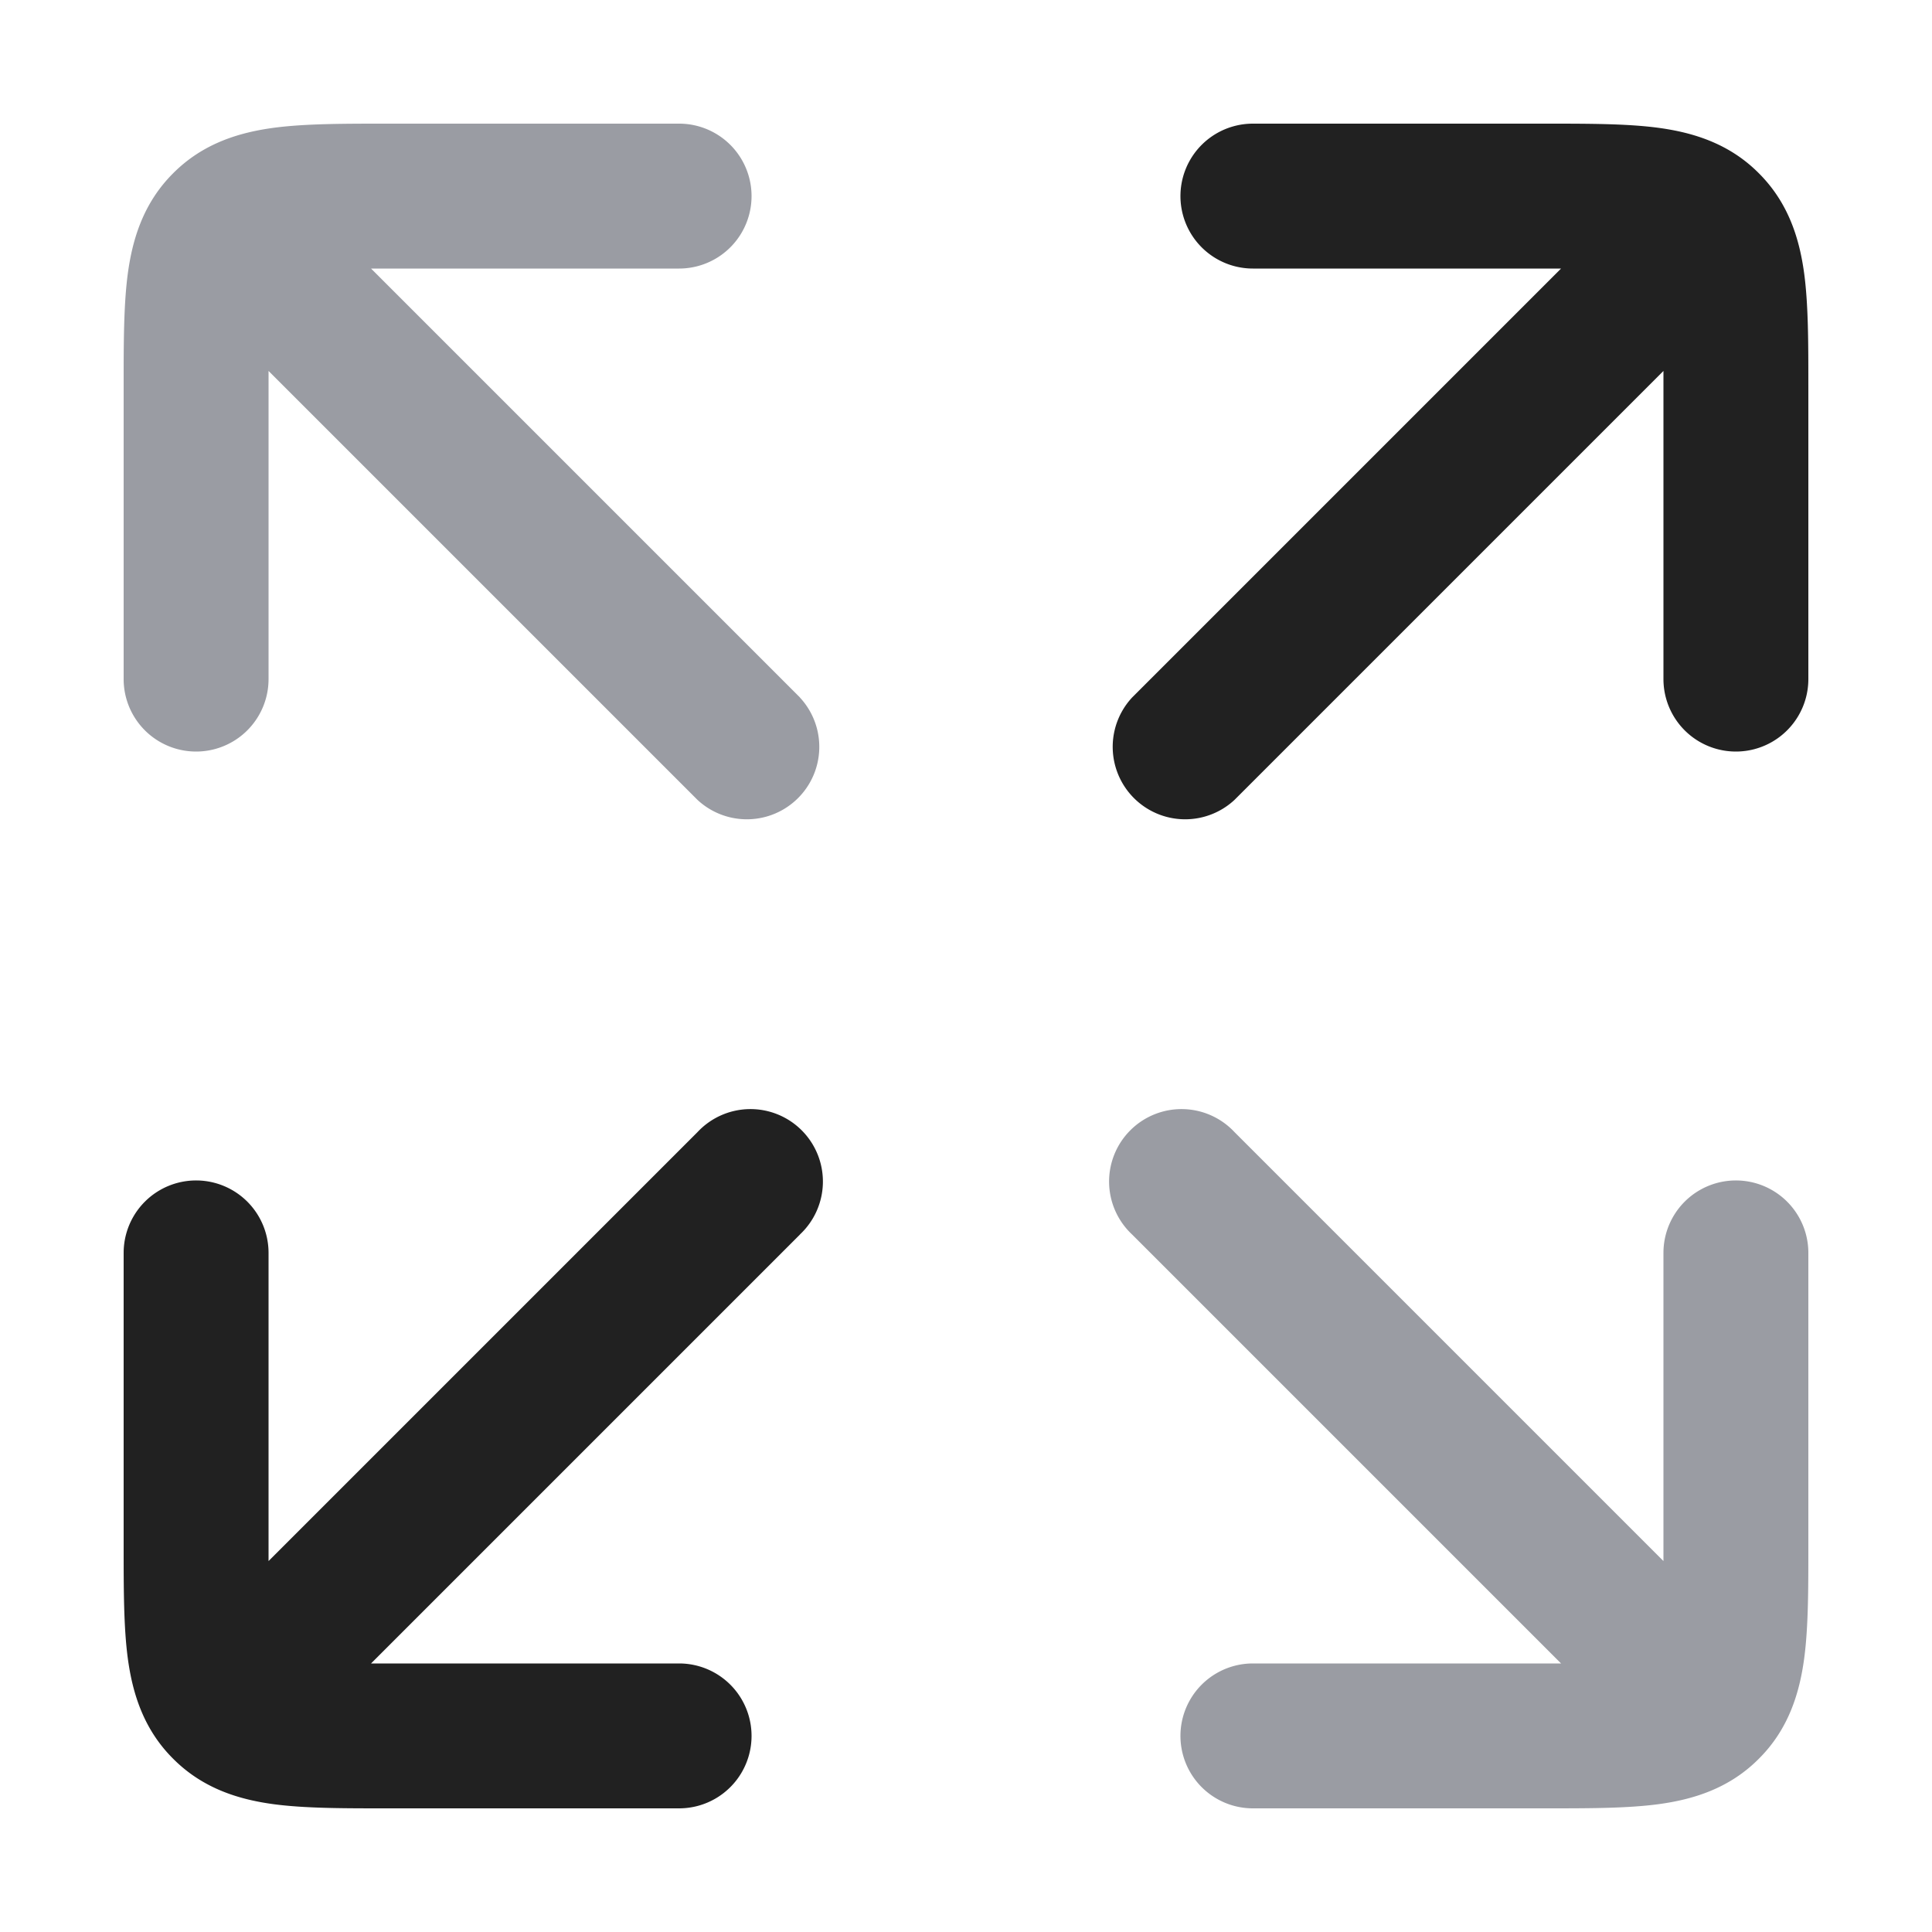 <svg xmlns="http://www.w3.org/2000/svg" width="20" height="20" fill="none" viewBox="0 0 20 20"><path fill="#9A9CA3" d="M11.72 12.78a.75.75 0 1 1 1.06-1.06l4.44 4.44v-3.19a.75.75 0 0 1 1.5 0v3.045c0 .433 0 .83-.043 1.152-.048.356-.16.732-.47 1.04-.308.31-.684.422-1.04.47-.322.043-.72.043-1.152.043H12.97a.75.75 0 0 1 0-1.5h3.19l-4.44-4.44ZM8.28 7.22a.75.75 0 0 1-1.06 1.06L2.78 3.84v3.19a.75.75 0 0 1-1.5 0V3.985c0-.433 0-.83.043-1.152.048-.356.16-.731.47-1.04.309-.31.684-.422 1.04-.47.323-.043.72-.043 1.152-.043H7.03a.75.75 0 1 1 0 1.5H3.841l4.44 4.44Z"/><path fill="#212121" d="M8.28 12.78a.75.75 0 1 0-1.06-1.06l-4.44 4.44v-3.19a.75.75 0 0 0-1.5 0v3.045c0 .433 0 .83.043 1.152.048.356.16.732.47 1.04.309.31.684.422 1.04.47.323.043.72.043 1.152.043H7.03a.75.75 0 0 0 0-1.5H3.841l4.44-4.44ZM11.72 7.22a.75.75 0 0 0 1.06 1.06l4.44-4.44v3.19a.75.75 0 0 0 1.5 0V3.985c0-.433 0-.83-.043-1.152-.048-.356-.16-.731-.47-1.04-.308-.31-.684-.422-1.04-.47-.322-.043-.72-.043-1.152-.043H12.97a.75.75 0 0 0 0 1.5h3.19l-4.44 4.44Z"/></svg>
